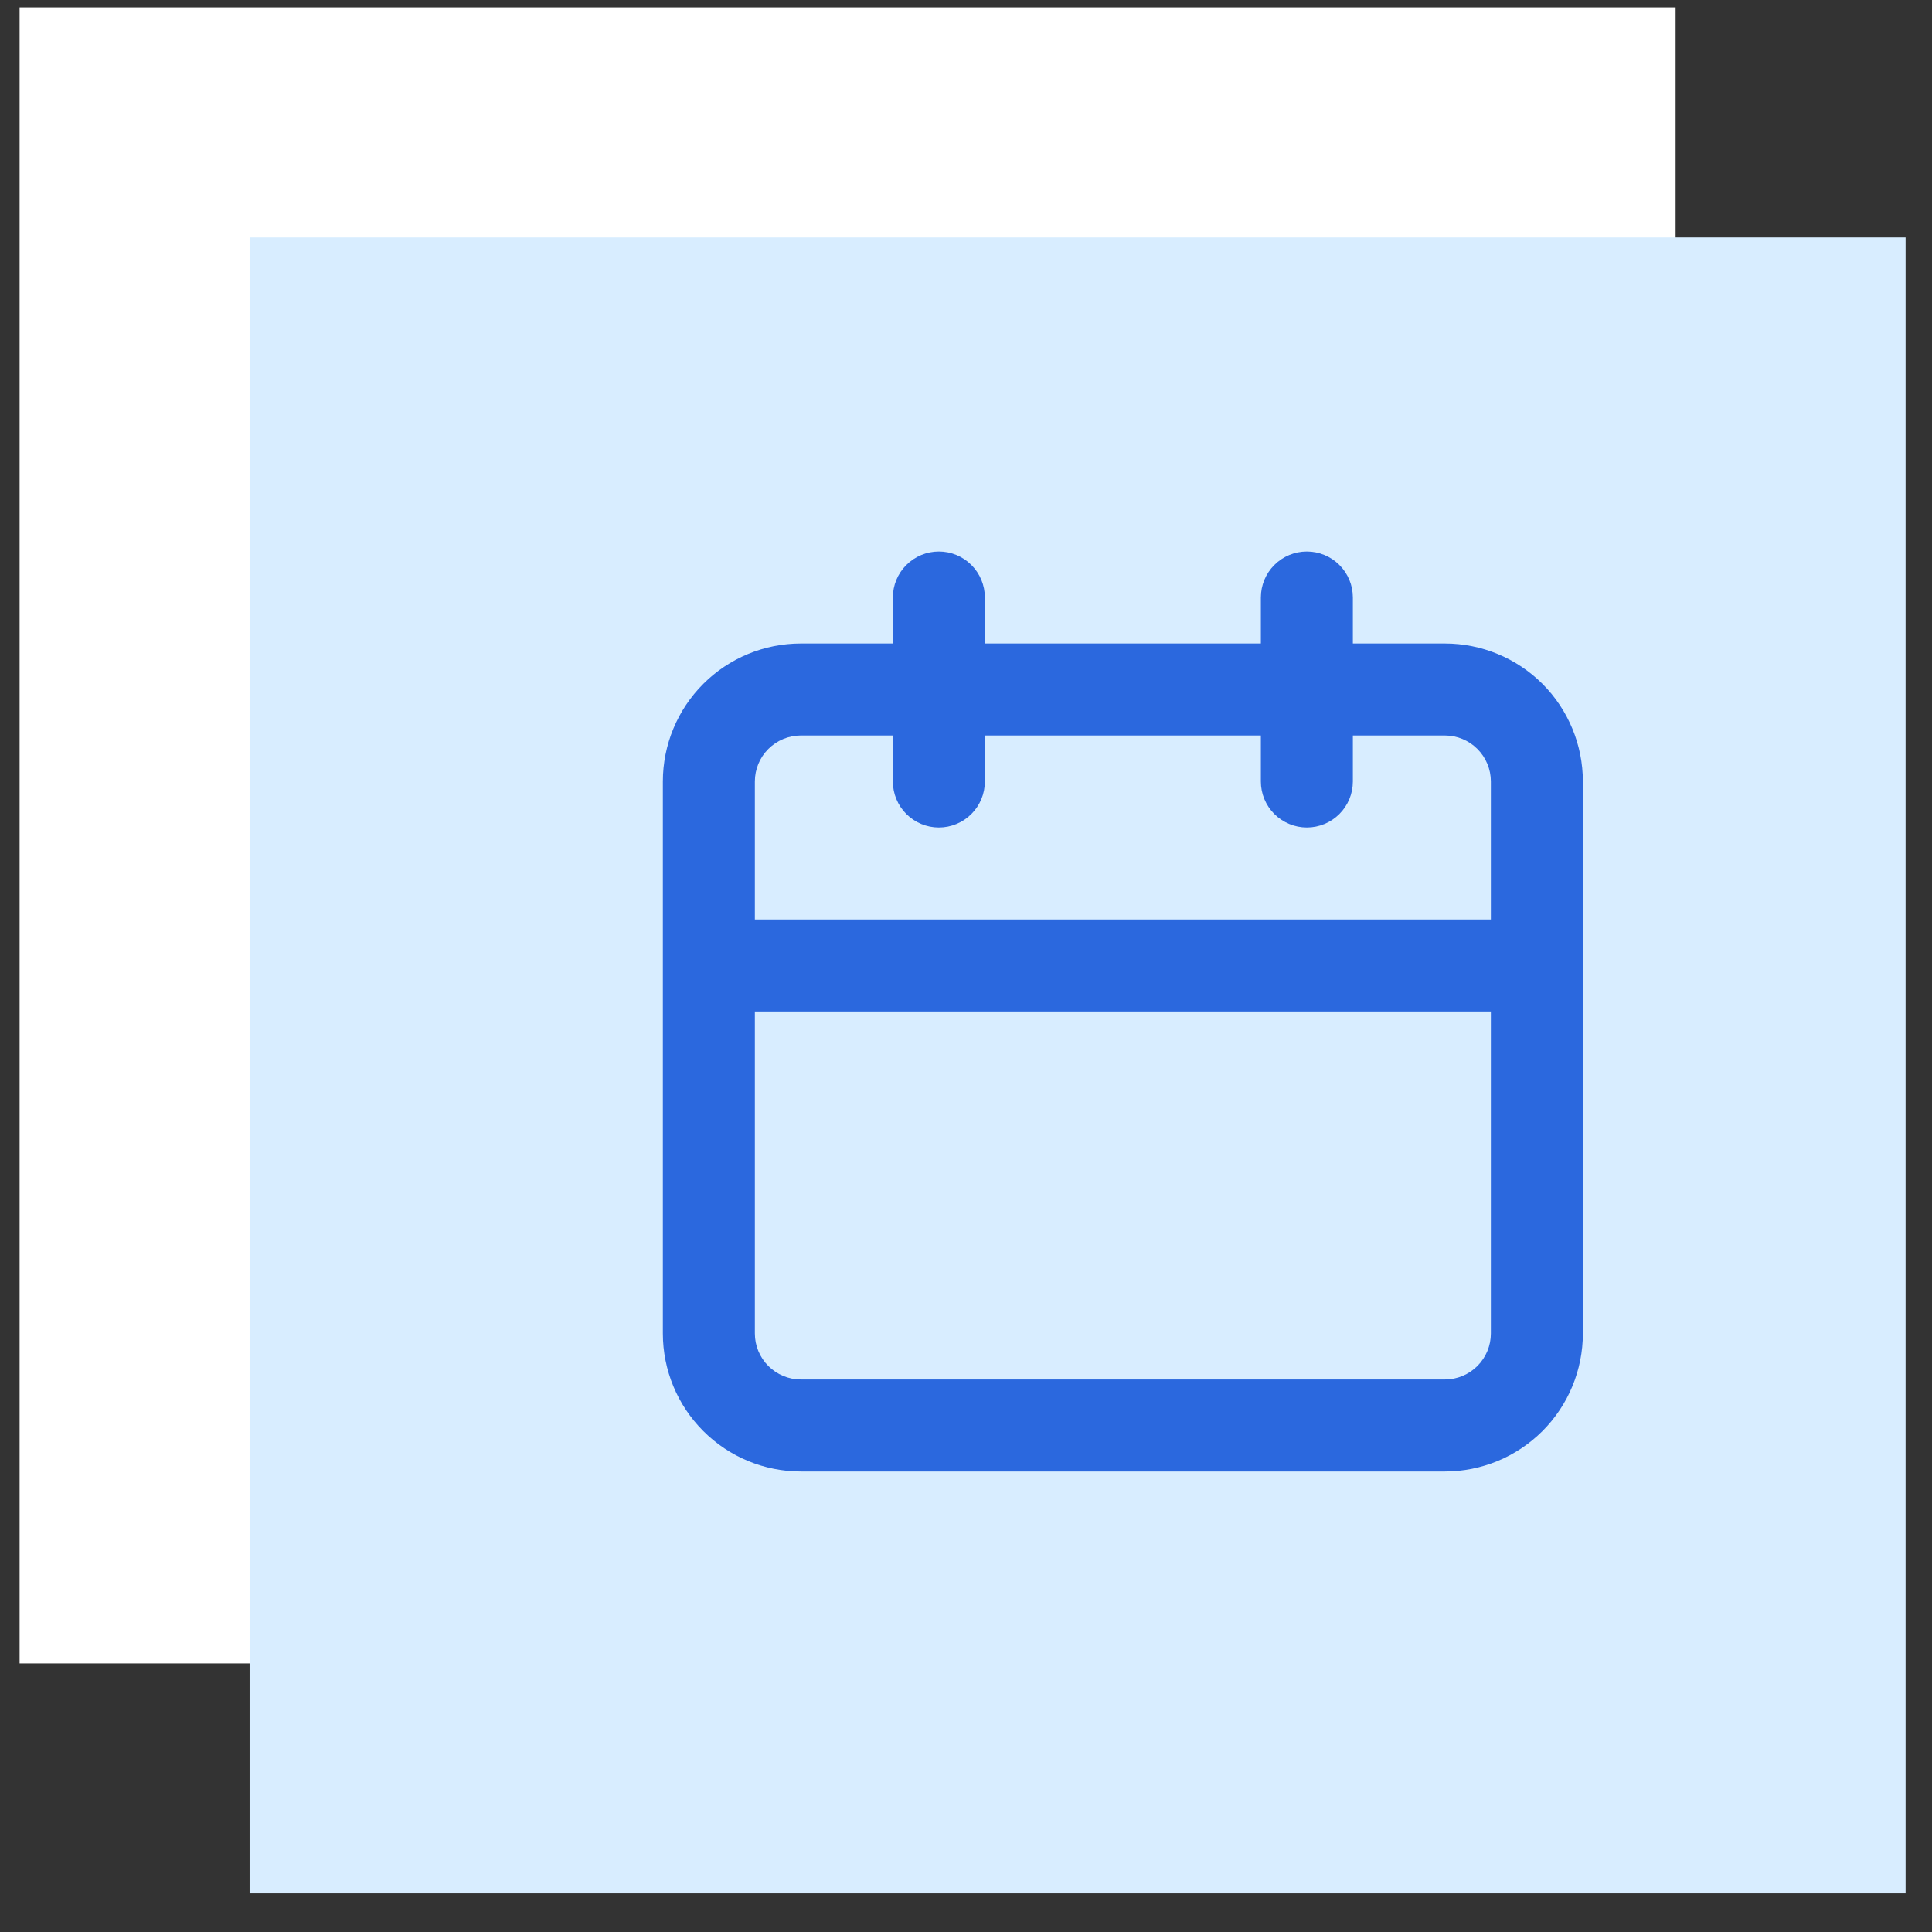 <svg width="42" height="42" viewBox="0 0 42 42" fill="none" xmlns="http://www.w3.org/2000/svg">
<rect x="0" y="0" width="42" height="42" fill="#333333" stroke="none"/>
<rect width="36" height="36" transform="translate(0.426 0.161)" fill="white"/>
<path d="M19.651 12.979V23.161H18.418V14.769H18.339C18.292 14.862 18.173 14.968 17.981 15.087C17.789 15.203 17.54 15.306 17.235 15.396C16.93 15.482 16.582 15.525 16.191 15.525V14.491C16.585 14.491 16.927 14.419 17.215 14.277C17.504 14.134 17.744 13.967 17.936 13.775C18.132 13.582 18.279 13.409 18.379 13.253C18.481 13.097 18.541 13.006 18.558 12.979H19.651Z" fill="white"/>
<rect width="36" height="36" transform="translate(5.426 5.161)" fill="#D8EDFF"/>
<path d="M31.41 13.989H29.41V12.989C29.41 12.724 29.305 12.469 29.117 12.282C28.93 12.094 28.675 11.989 28.41 11.989C28.145 11.989 27.891 12.094 27.703 12.282C27.515 12.469 27.41 12.724 27.41 12.989V13.989H21.41V12.989C21.41 12.724 21.305 12.469 21.117 12.282C20.93 12.094 20.675 11.989 20.41 11.989C20.145 11.989 19.891 12.094 19.703 12.282C19.515 12.469 19.41 12.724 19.41 12.989V13.989H17.41C16.614 13.989 15.851 14.305 15.289 14.867C14.726 15.43 14.41 16.193 14.41 16.989V28.989C14.41 29.784 14.726 30.547 15.289 31.11C15.851 31.673 16.614 31.989 17.41 31.989H31.41C32.206 31.989 32.969 31.673 33.532 31.11C34.094 30.547 34.41 29.784 34.41 28.989V16.989C34.41 16.193 34.094 15.43 33.532 14.867C32.969 14.305 32.206 13.989 31.41 13.989ZM32.41 28.989C32.41 29.254 32.305 29.508 32.117 29.696C31.93 29.883 31.675 29.989 31.41 29.989H17.41C17.145 29.989 16.891 29.883 16.703 29.696C16.515 29.508 16.41 29.254 16.41 28.989V21.989H32.41V28.989ZM32.41 19.989H16.41V16.989C16.41 16.724 16.515 16.469 16.703 16.282C16.891 16.094 17.145 15.989 17.41 15.989H19.41V16.989C19.41 17.254 19.515 17.508 19.703 17.696C19.891 17.883 20.145 17.989 20.41 17.989C20.675 17.989 20.93 17.883 21.117 17.696C21.305 17.508 21.41 17.254 21.41 16.989V15.989H27.41V16.989C27.41 17.254 27.515 17.508 27.703 17.696C27.891 17.883 28.145 17.989 28.41 17.989C28.675 17.989 28.93 17.883 29.117 17.696C29.305 17.508 29.41 17.254 29.41 16.989V15.989H31.41C31.675 15.989 31.93 16.094 32.117 16.282C32.305 16.469 32.41 16.724 32.41 16.989V19.989Z" fill="#2B68DE"/>
</svg>
